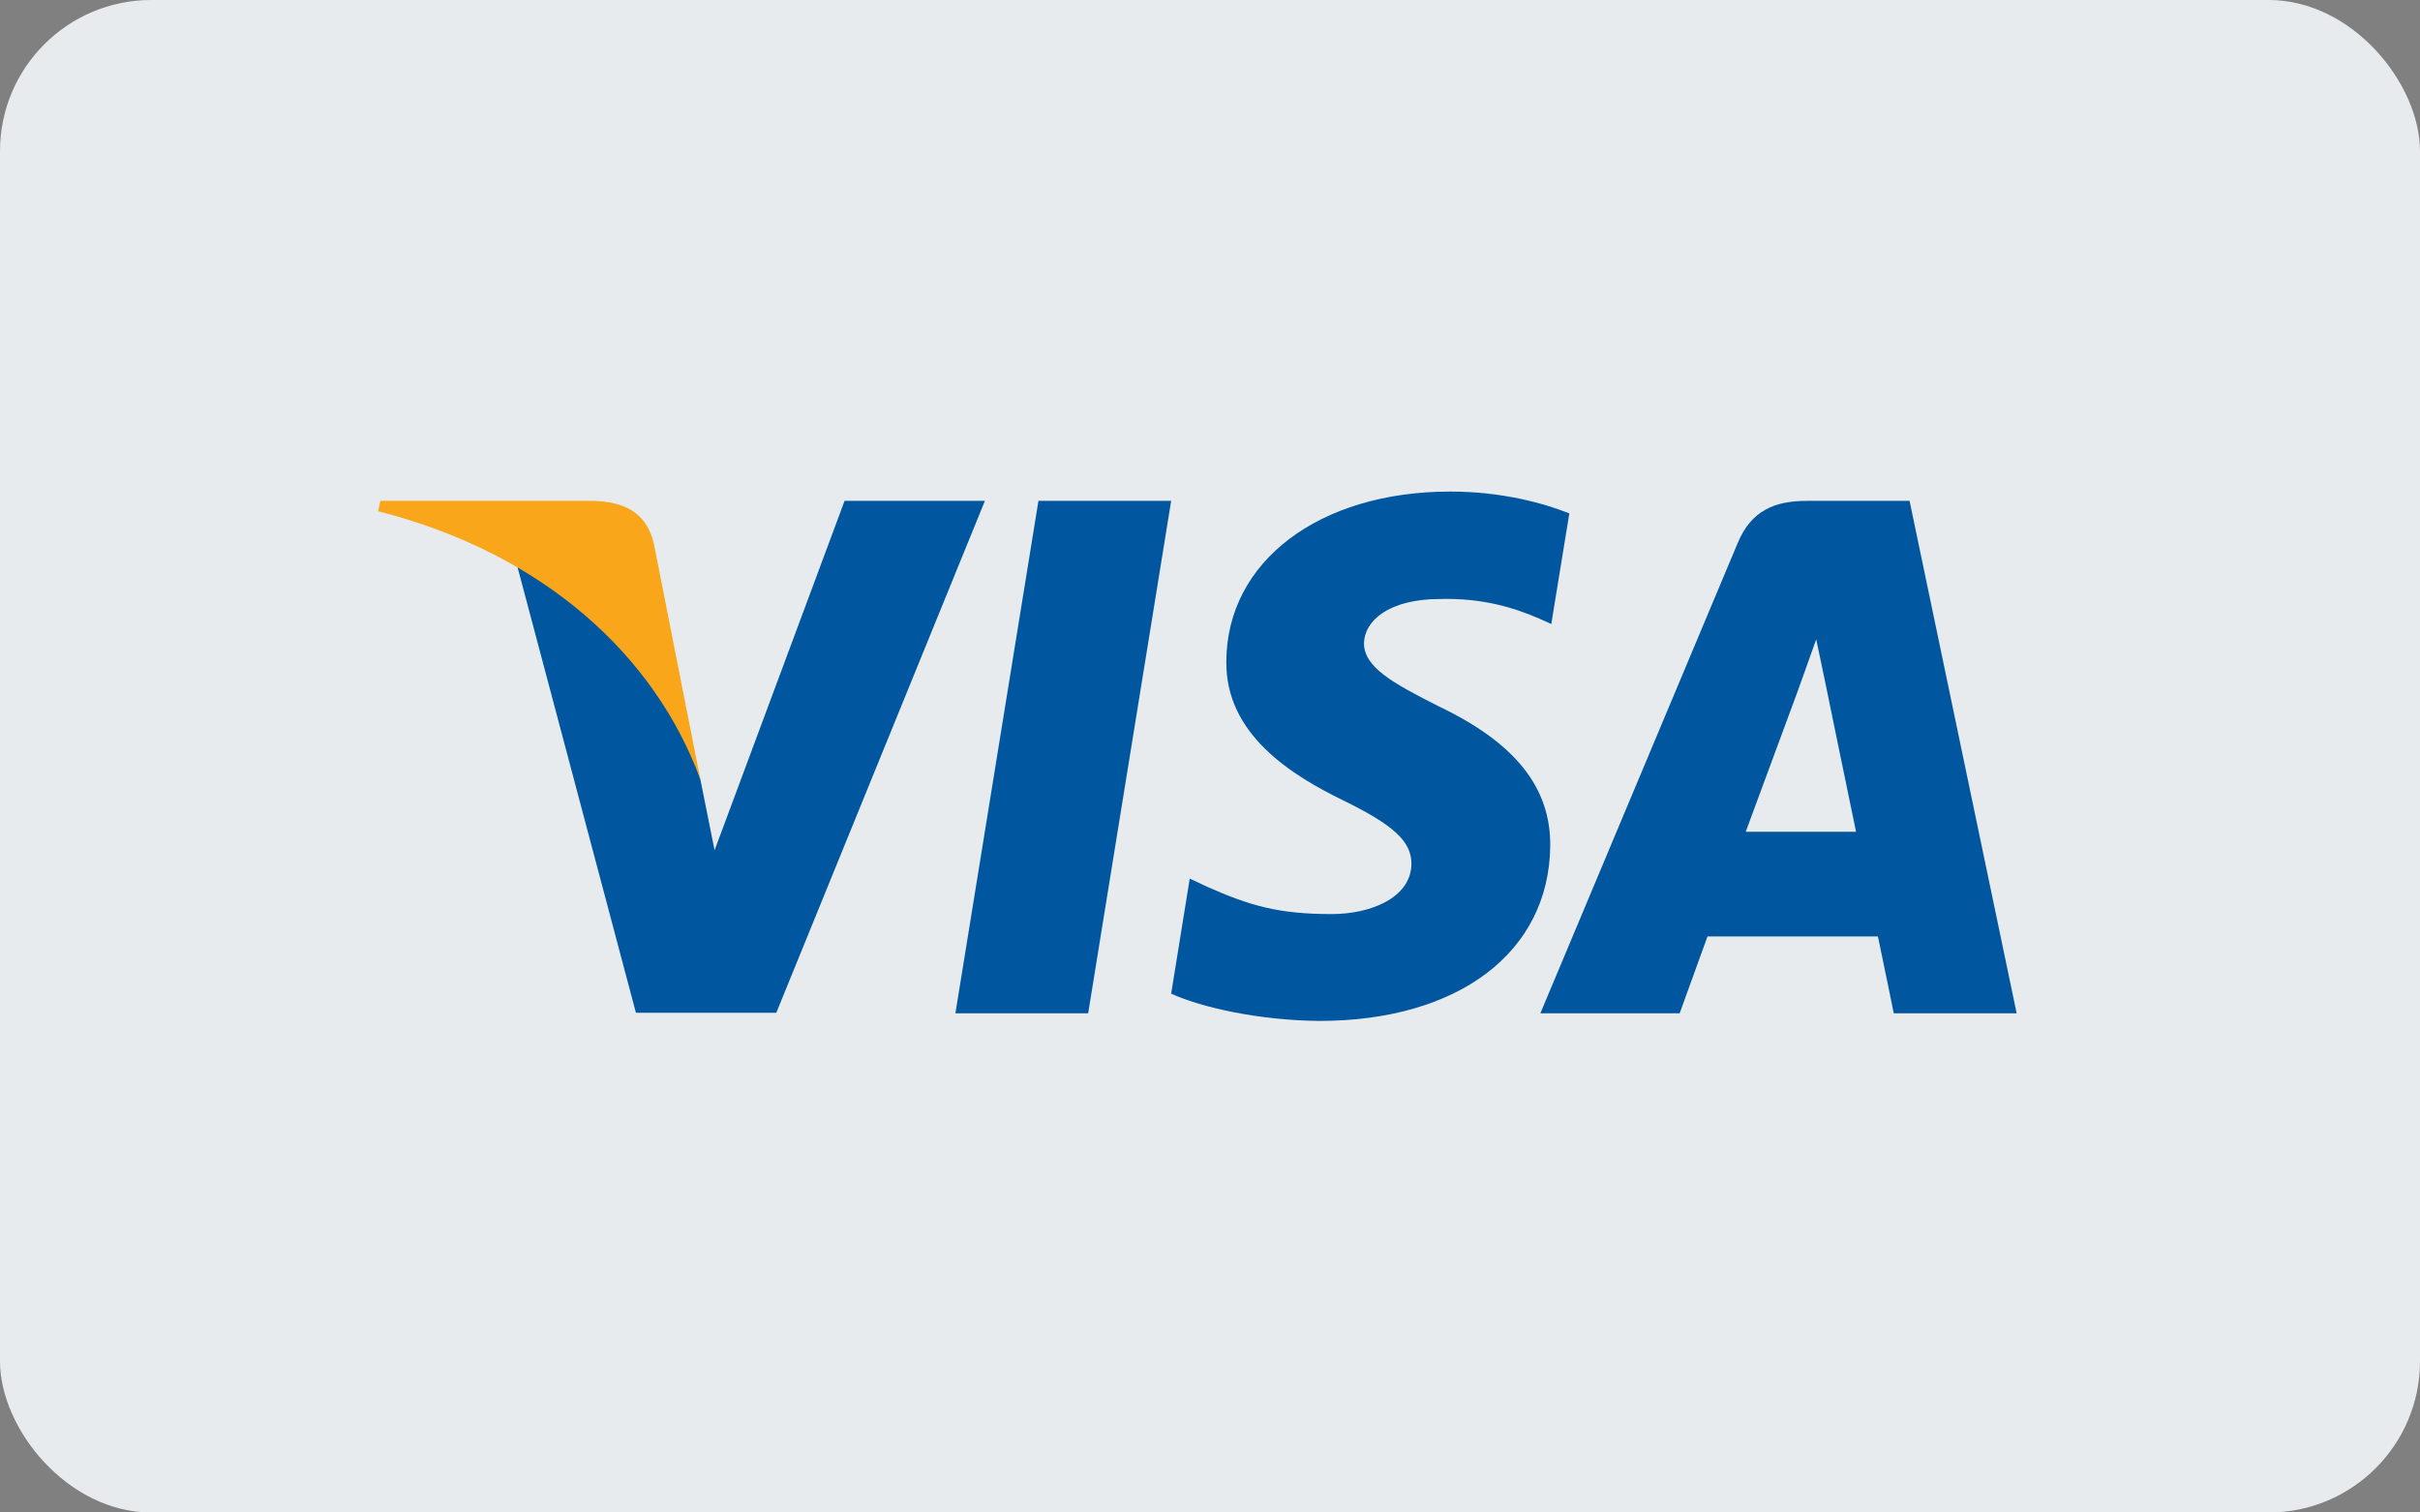 <svg width="64" height="40" viewBox="0 0 64 40" fill="none" xmlns="http://www.w3.org/2000/svg">
<rect x="0" y="0" width="64" height="40" fill="#808080" stroke="none"/>
<rect width="64" height="40" rx="4" fill="#E8EBEE"/>
<g clip-path="url(#clip0_56_2826)">
<path d="M28.778 26.798H25.267L27.463 13.246H30.973L28.778 26.798Z" fill="#00579F"/>
<path d="M41.503 13.577C40.811 13.303 39.712 13 38.355 13C34.888 13 32.447 14.845 32.432 17.484C32.403 19.43 34.18 20.511 35.508 21.16C36.867 21.823 37.328 22.256 37.328 22.848C37.314 23.755 36.231 24.174 35.22 24.174C33.819 24.174 33.068 23.958 31.927 23.453L31.464 23.236L30.973 26.279C31.796 26.653 33.313 26.985 34.888 27C38.571 27 40.969 25.183 40.998 22.372C41.012 20.829 40.074 19.647 38.051 18.681C36.823 18.061 36.072 17.643 36.072 17.008C36.086 16.431 36.707 15.841 38.093 15.841C39.234 15.812 40.073 16.085 40.708 16.36L41.026 16.503L41.503 13.577Z" fill="#00579F"/>
<path d="M46.168 21.997C46.458 21.218 47.57 18.205 47.57 18.205C47.555 18.234 47.858 17.412 48.032 16.908L48.277 18.075C48.277 18.075 48.942 21.319 49.086 21.997C48.538 21.997 46.862 21.997 46.168 21.997ZM50.501 13.246H47.786C46.949 13.246 46.313 13.491 45.952 14.37L40.737 26.798H44.421C44.421 26.798 45.027 25.125 45.157 24.765C45.561 24.765 49.145 24.765 49.664 24.765C49.765 25.241 50.083 26.798 50.083 26.798H53.333L50.501 13.246Z" fill="#00579F"/>
<path d="M22.336 13.246L18.898 22.487L18.522 20.613C17.887 18.45 15.893 16.101 13.669 14.932L16.818 26.784H20.53L26.047 13.246H22.336Z" fill="#00579F"/>
<path d="M15.706 13.246H10.058L10 13.52C14.406 14.644 17.323 17.355 18.522 20.613L17.294 14.385C17.092 13.519 16.471 13.274 15.706 13.246Z" fill="#FAA61A"/>
</g>
<defs>
<clipPath id="clip0_56_2826">
<rect width="43.333" height="14" fill="white" transform="translate(10 13)"/>
</clipPath>
</defs>
</svg>
